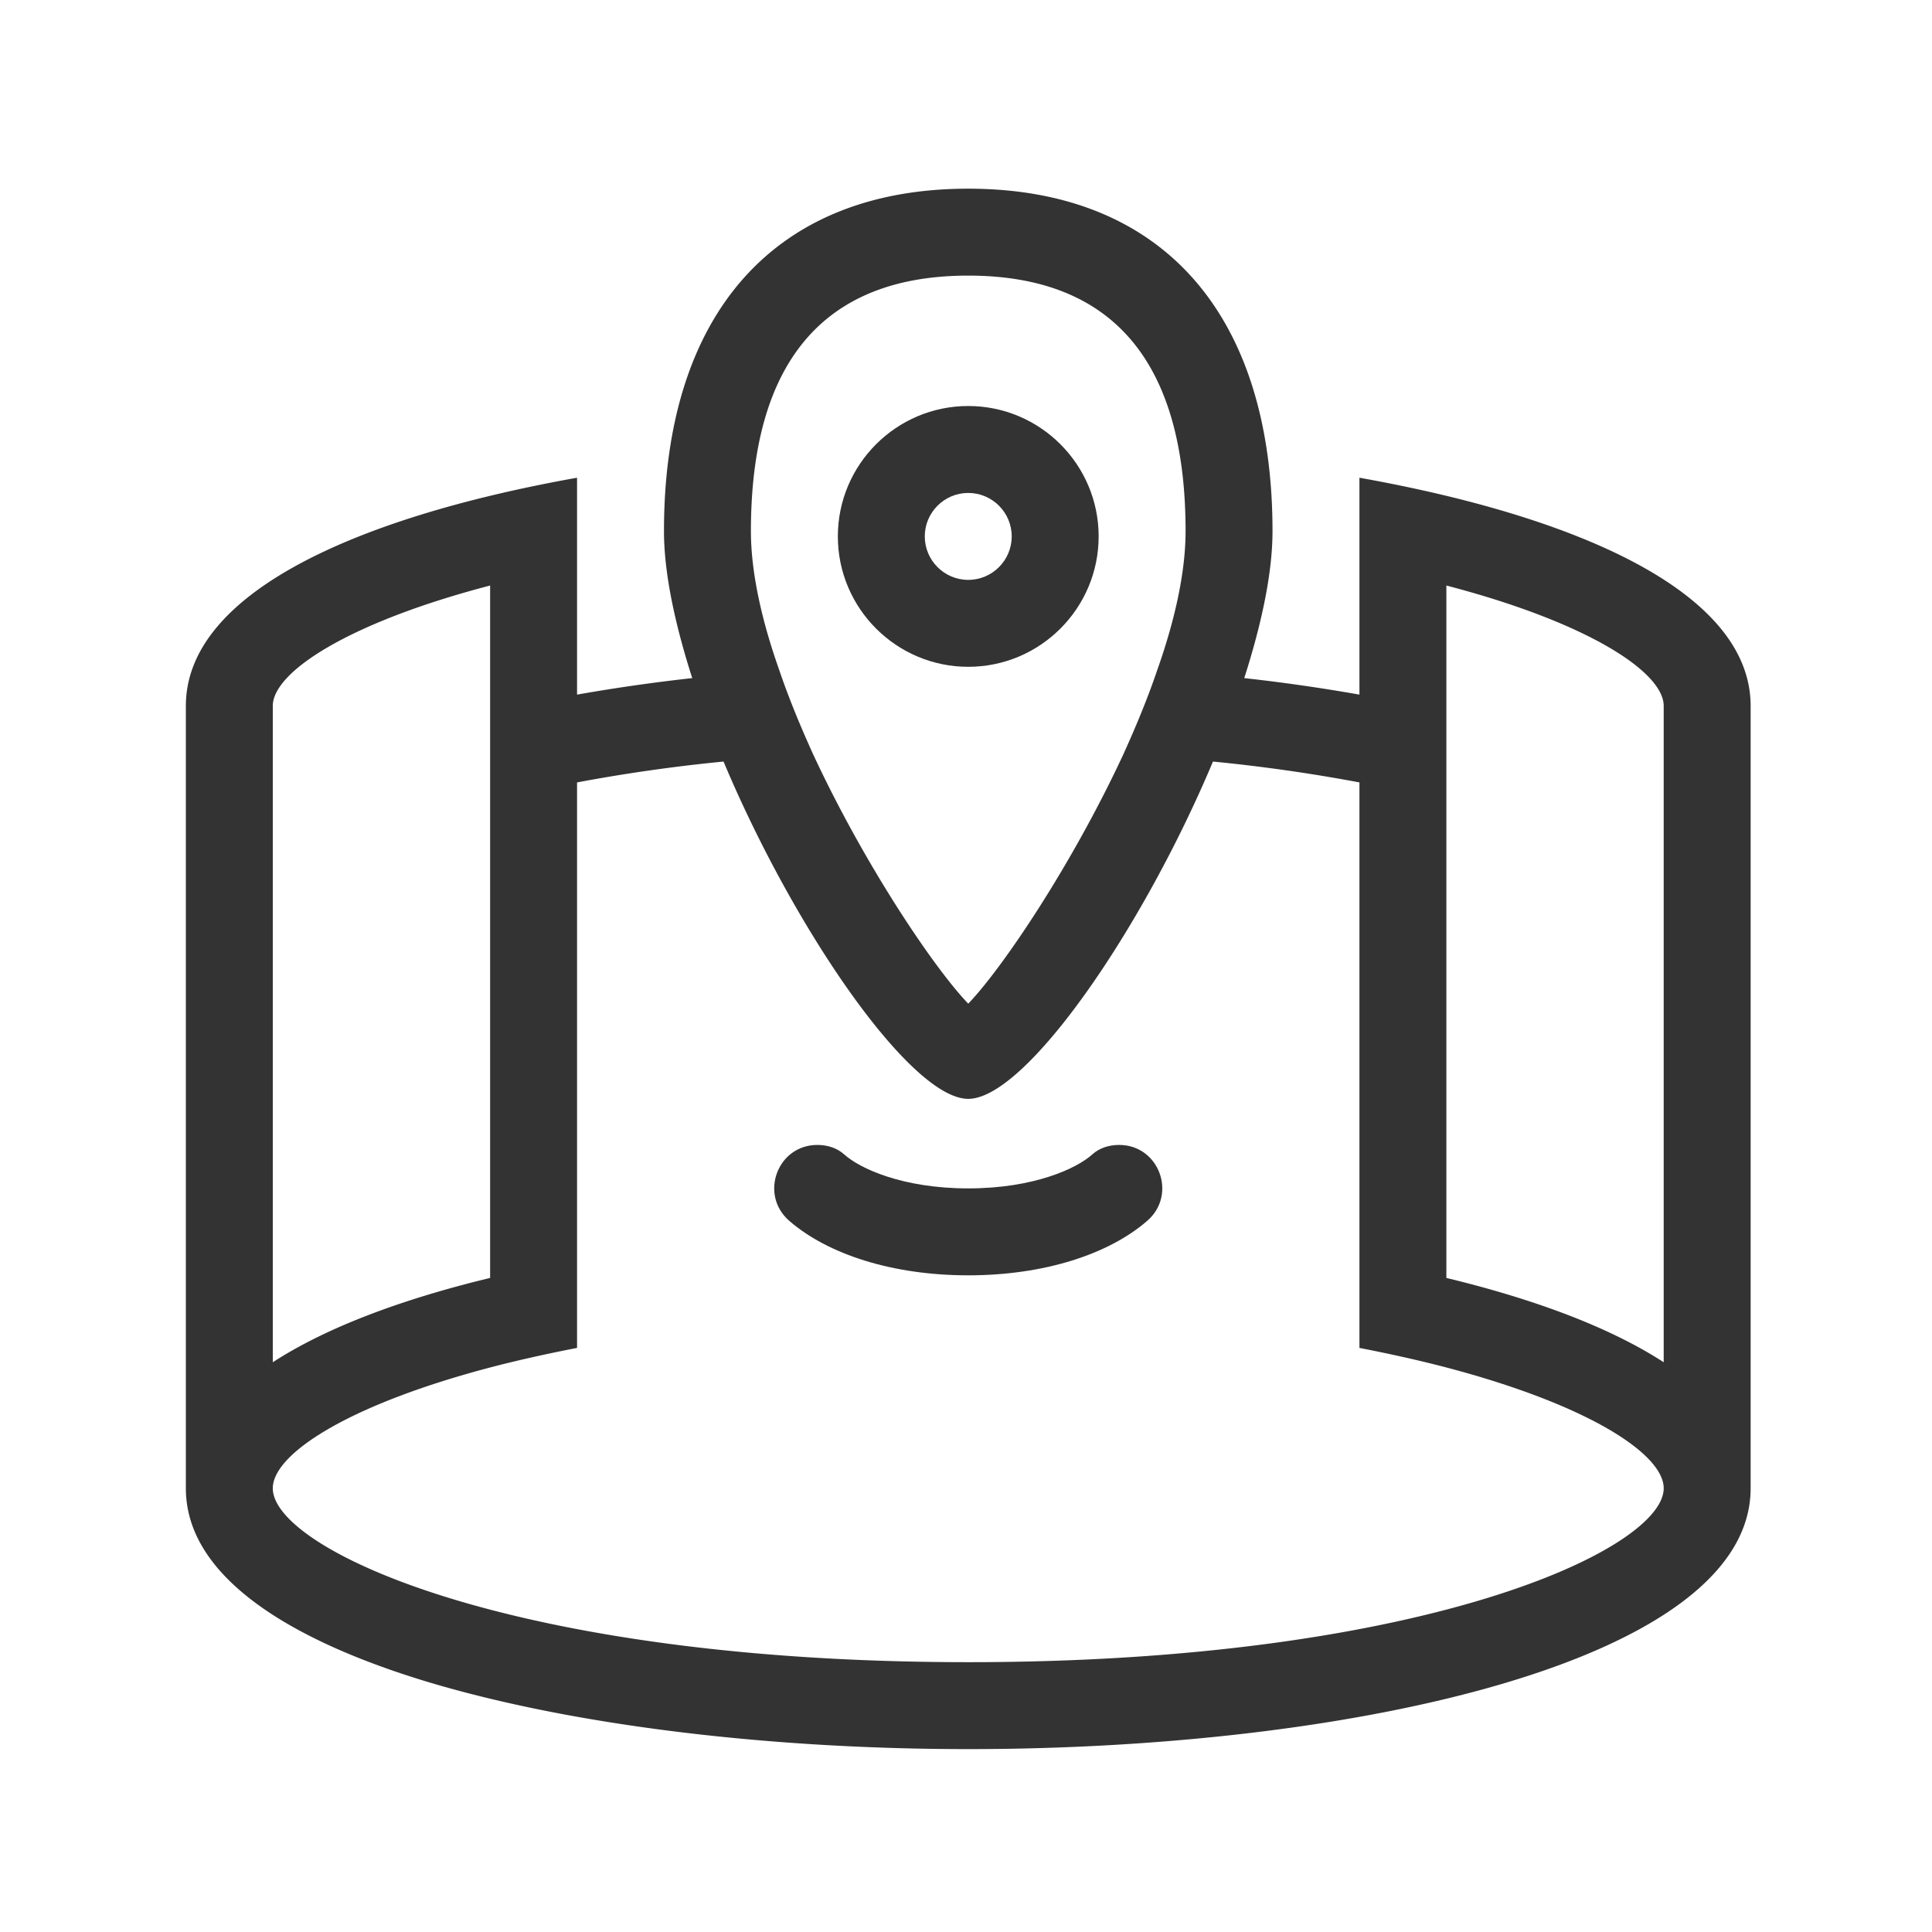 <?xml version="1.0" standalone="no"?><!DOCTYPE svg PUBLIC "-//W3C//DTD SVG 1.1//EN" "http://www.w3.org/Graphics/SVG/1.1/DTD/svg11.dtd"><svg class="icon" width="200px" height="200.00px" viewBox="0 0 1024 1024" version="1.1" xmlns="http://www.w3.org/2000/svg"><path fill="#333333" d="M720.531 253.205v114.96a947.96 947.96 0 0 0-61.051-8.754c9.216-28.797 14.975-55.753 14.975-77.868 0-115.42-58.746-181.538-161.265-181.538s-161.265 66.118-161.265 181.538c0 22.115 5.759 49.071 14.975 77.868a947.96 947.96 0 0 0-61.051 8.754v-114.96C187.205 274.401 98.51 314.946 98.51 374.154v414.681c0 45.385 52.066 79.942 130.164 103.21 77.868 23.038 181.538 35.017 284.516 35.017 206.189 0 414.681-47.458 414.681-138.227V374.154c0-59.208-88.695-99.753-207.34-120.949zM513.191 146.08c76.486 0 115.189 45.614 115.189 135.462 0 21.885-5.759 47.458-14.975 73.491-5.068 14.974-11.288 29.949-17.969 44.693-27.415 58.977-64.275 113.576-82.245 132.237-17.97-18.661-54.83-73.26-82.245-132.237-6.68-14.745-12.901-29.72-17.969-44.693-9.216-26.033-14.975-51.606-14.975-73.491 0-89.847 38.703-135.462 115.189-135.462zM144.586 374.154c0-17.738 39.395-44.002 115.189-63.814v366.992c-46.767 11.288-86.853 26.263-115.189 44.693V374.154z m368.605 506.832c-241.897 0-368.605-59.898-368.605-92.151 0-17.969 39.165-44.002 115.189-64.044 14.053-3.687 29.489-7.142 46.076-10.367V414.7a885.785 885.785 0 0 1 77.637-11.058c37.552 89.387 99.293 178.774 129.703 178.774s92.151-89.387 129.703-178.774a885.028 885.028 0 0 1 77.637 11.058v299.722c16.587 3.226 32.023 6.68 46.076 10.367 76.025 20.043 115.189 46.076 115.189 64.044 0 32.255-126.708 92.153-368.605 92.153z m368.605-158.96c-28.336-18.43-68.422-33.405-115.189-44.693V310.34c75.794 19.812 115.189 46.076 115.189 63.814v347.872z"  /><path fill="#333333" d="M593.151 606.836h-0.001c-5.219 0-10.369 1.557-14.244 5.055-8.151 7.358-30.771 17.983-65.715 17.983-34.949 0-57.564-10.623-65.715-17.981-3.875-3.498-9.024-5.056-14.245-5.056-21.213 0-30.933 26.339-14.905 40.235 20.432 17.714 54.615 28.879 94.865 28.879s74.433-11.165 94.865-28.879c16.028-13.896 6.308-40.236-14.905-40.236z"  /><path fill="#333333" d="M513.191 353.42c-38.111 0-69.113-31.002-69.113-69.113s31.002-69.113 69.113-69.113 69.113 31.002 69.113 69.113-31.002 69.113-69.113 69.113z m0-92.151c-12.7 0-23.038 10.338-23.038 23.038s10.338 23.038 23.038 23.038c12.7 0 23.038-10.338 23.038-23.038s-10.338-23.038-23.038-23.038z"  /></svg>
